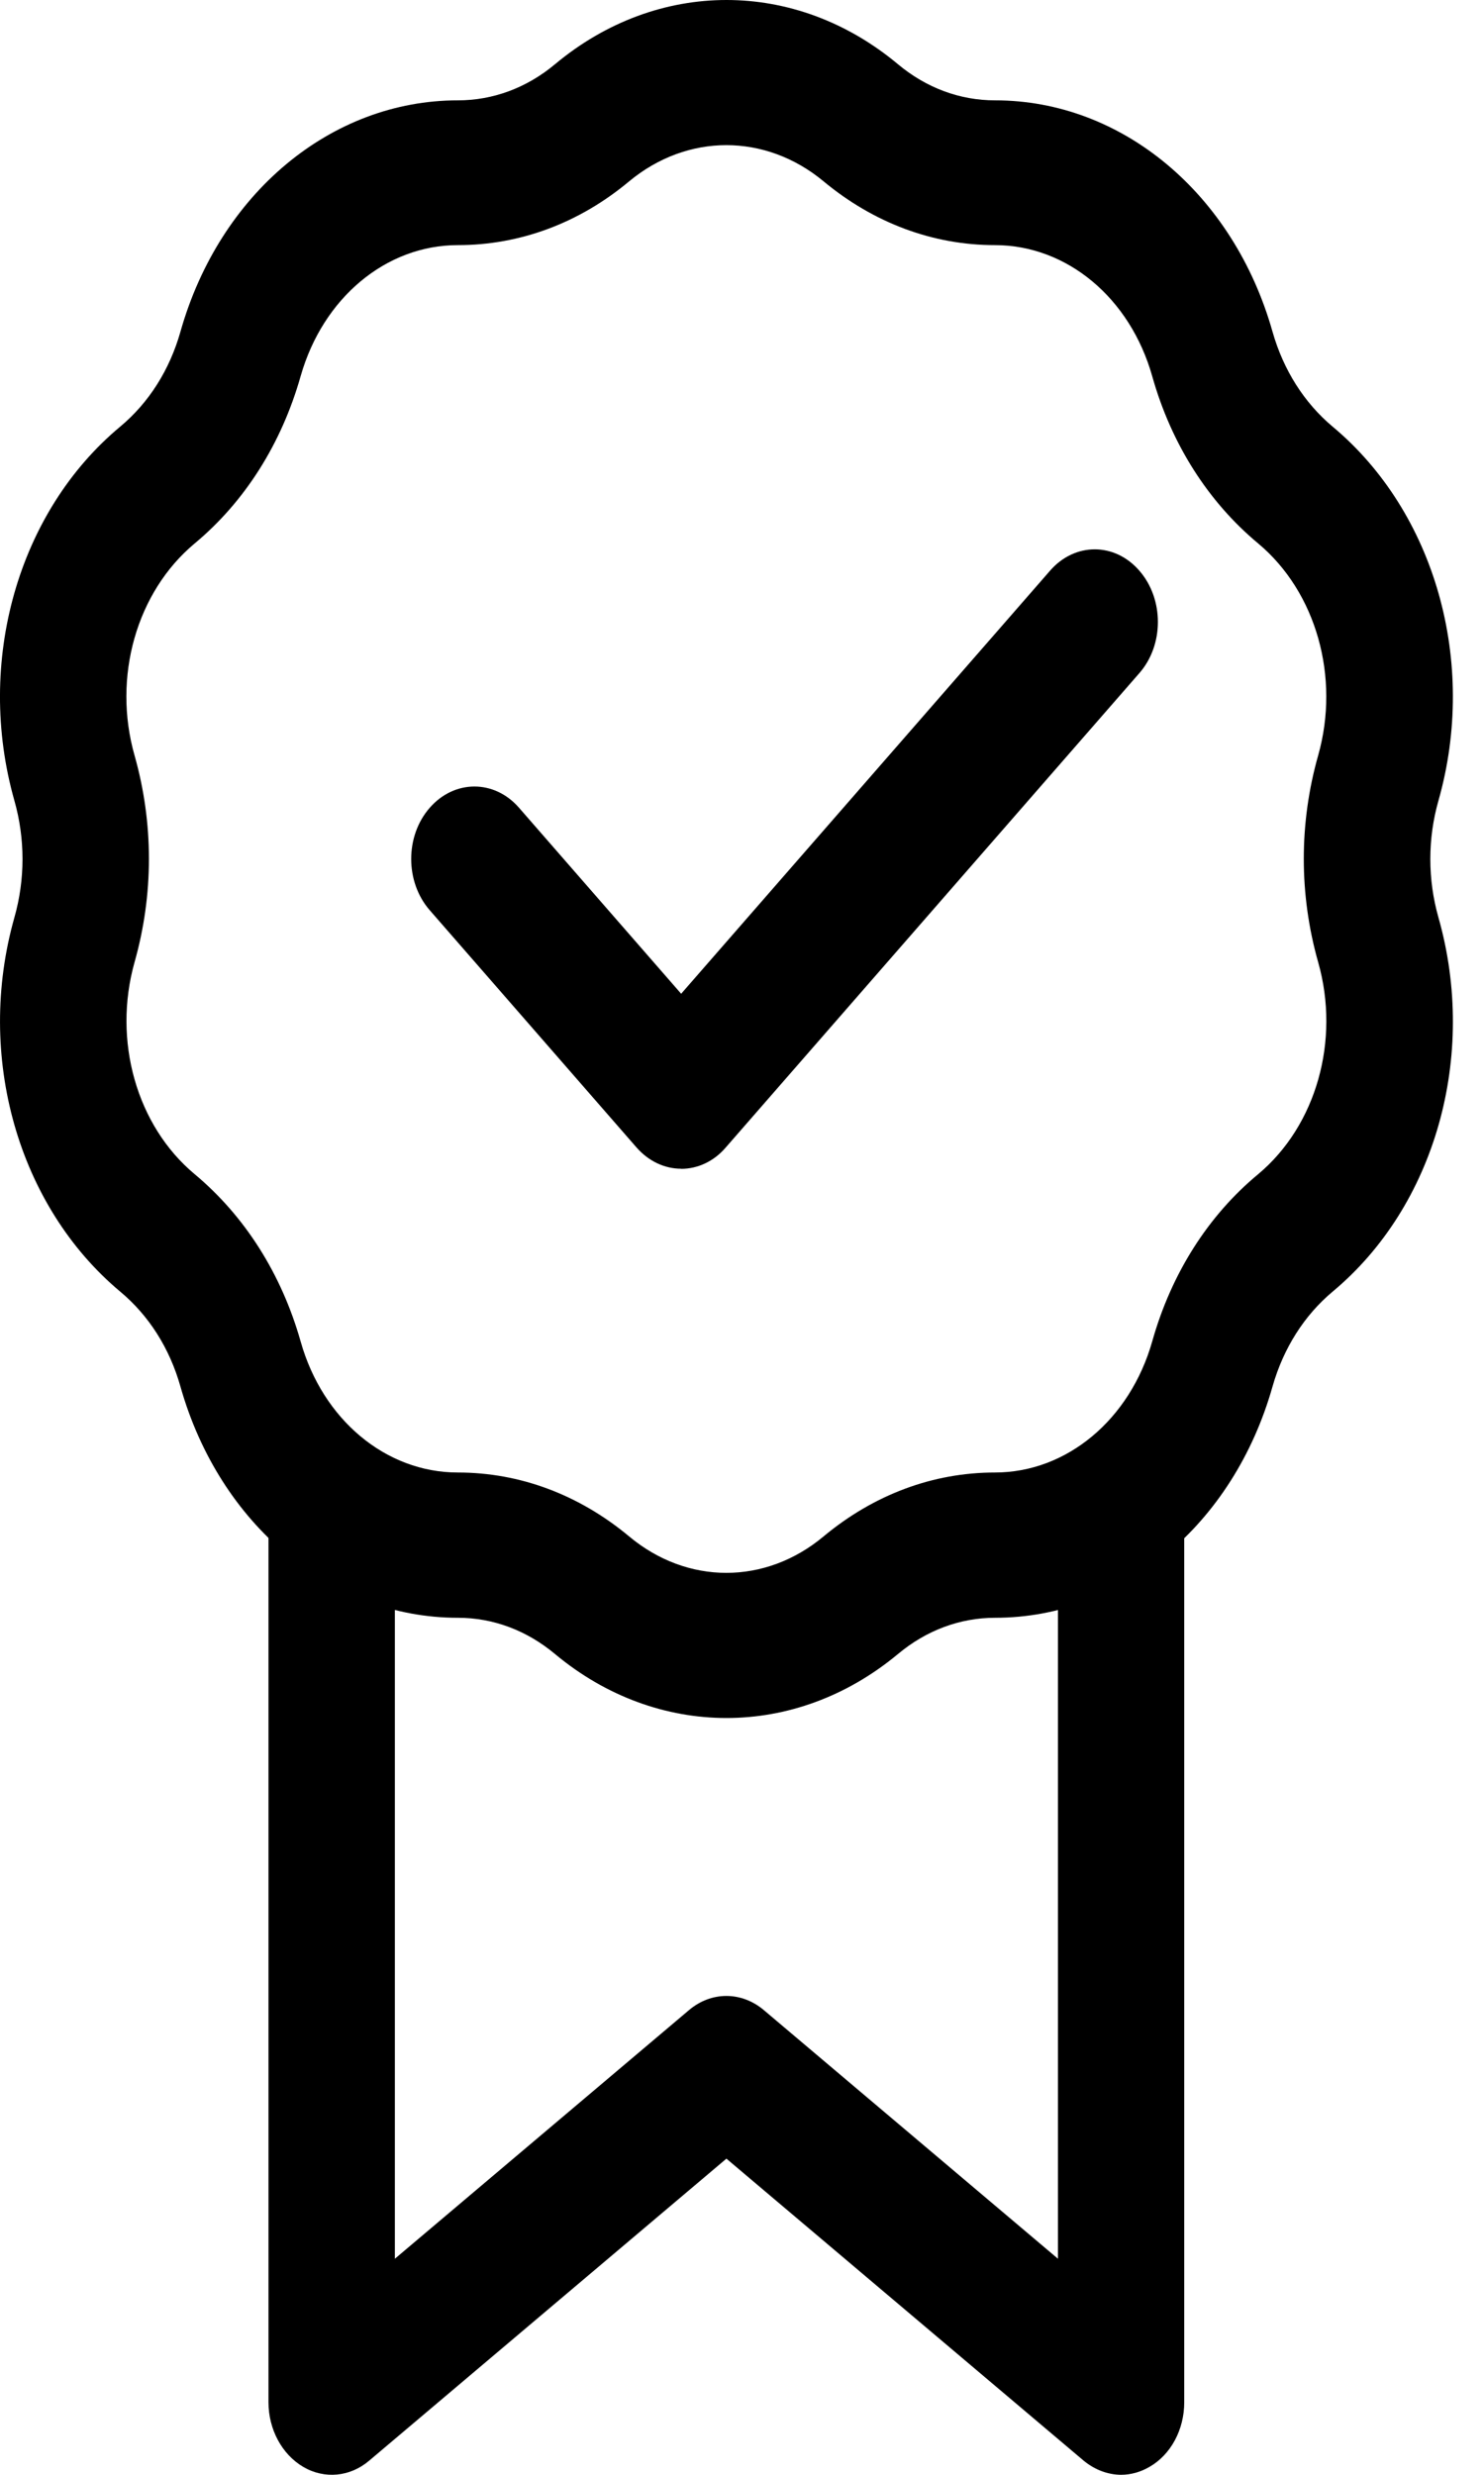 <svg id="icon" fill="currentColor" width="12" height="20" viewBox="0 0 12 20" xmlns="http://www.w3.org/2000/svg">
<path d="M9.067 20C8.96 20 8.853 19.96 8.763 19.886L5.874 17.445L2.985 19.886C2.831 20.017 2.624 20.037 2.452 19.936C2.28 19.835 2.171 19.633 2.171 19.414V12.256C2.171 11.932 2.399 11.67 2.682 11.67C2.964 11.67 3.193 11.932 3.193 12.256V18.254L5.571 16.245C5.751 16.092 5.996 16.092 6.177 16.245L8.555 18.254V12.256C8.555 11.932 8.783 11.67 9.065 11.67C9.348 11.67 9.576 11.932 9.576 12.256V19.414C9.576 19.635 9.468 19.837 9.295 19.936C9.223 19.978 9.144 20 9.065 20H9.067Z"/>
<path d="M5.508 9.445C5.372 9.445 5.243 9.383 5.146 9.272L3.475 7.356C3.275 7.127 3.275 6.756 3.475 6.528C3.675 6.299 3.998 6.299 4.197 6.528L5.508 8.031L8.491 4.612C8.691 4.382 9.014 4.382 9.213 4.612C9.413 4.841 9.413 5.212 9.213 5.44L5.868 9.274C5.773 9.385 5.643 9.446 5.507 9.446L5.508 9.445Z" />
<path d="M5.874 13.884C5.389 13.884 4.902 13.712 4.488 13.367C4.258 13.175 3.987 13.074 3.702 13.074C2.678 13.074 1.775 12.323 1.459 11.205C1.371 10.894 1.203 10.631 0.973 10.439C0.145 9.747 -0.2 8.534 0.116 7.416C0.204 7.107 0.204 6.778 0.116 6.469C-0.2 5.352 0.143 4.137 0.973 3.447C1.203 3.255 1.371 2.991 1.459 2.681C1.775 1.563 2.678 0.811 3.702 0.811C3.986 0.811 4.258 0.711 4.488 0.519C5.317 -0.173 6.432 -0.173 7.261 0.519C7.491 0.711 7.762 0.811 8.047 0.811C9.071 0.811 9.974 1.563 10.29 2.681C10.378 2.99 10.546 3.255 10.775 3.447C11.604 4.138 11.949 5.352 11.632 6.469C11.544 6.778 11.544 7.107 11.632 7.416C11.949 8.534 11.605 9.749 10.775 10.439C10.546 10.631 10.378 10.896 10.29 11.205C9.974 12.323 9.073 13.074 8.047 13.074C7.763 13.074 7.491 13.175 7.261 13.367C6.846 13.712 6.36 13.884 5.874 13.884ZM5.874 1.173C5.599 1.173 5.324 1.27 5.088 1.465C4.682 1.804 4.203 1.981 3.702 1.981C3.122 1.981 2.611 2.407 2.431 3.04C2.276 3.587 1.979 4.055 1.574 4.392C1.104 4.784 0.908 5.472 1.088 6.105C1.243 6.652 1.243 7.229 1.088 7.776C0.91 8.409 1.104 9.097 1.574 9.489C1.979 9.827 2.276 10.294 2.431 10.841C2.609 11.473 3.12 11.9 3.702 11.9C4.204 11.9 4.682 12.079 5.088 12.417C5.558 12.809 6.189 12.809 6.659 12.417C7.065 12.079 7.544 11.9 8.045 11.9C8.626 11.9 9.137 11.473 9.317 10.841C9.471 10.294 9.768 9.825 10.174 9.489C10.643 9.097 10.839 8.409 10.659 7.776C10.504 7.229 10.504 6.652 10.659 6.105C10.838 5.472 10.643 4.784 10.174 4.392C9.768 4.054 9.471 3.587 9.317 3.04C9.138 2.407 8.627 1.981 8.045 1.981C7.544 1.981 7.065 1.802 6.659 1.465C6.424 1.27 6.148 1.173 5.873 1.173H5.874Z"/>
</svg>

